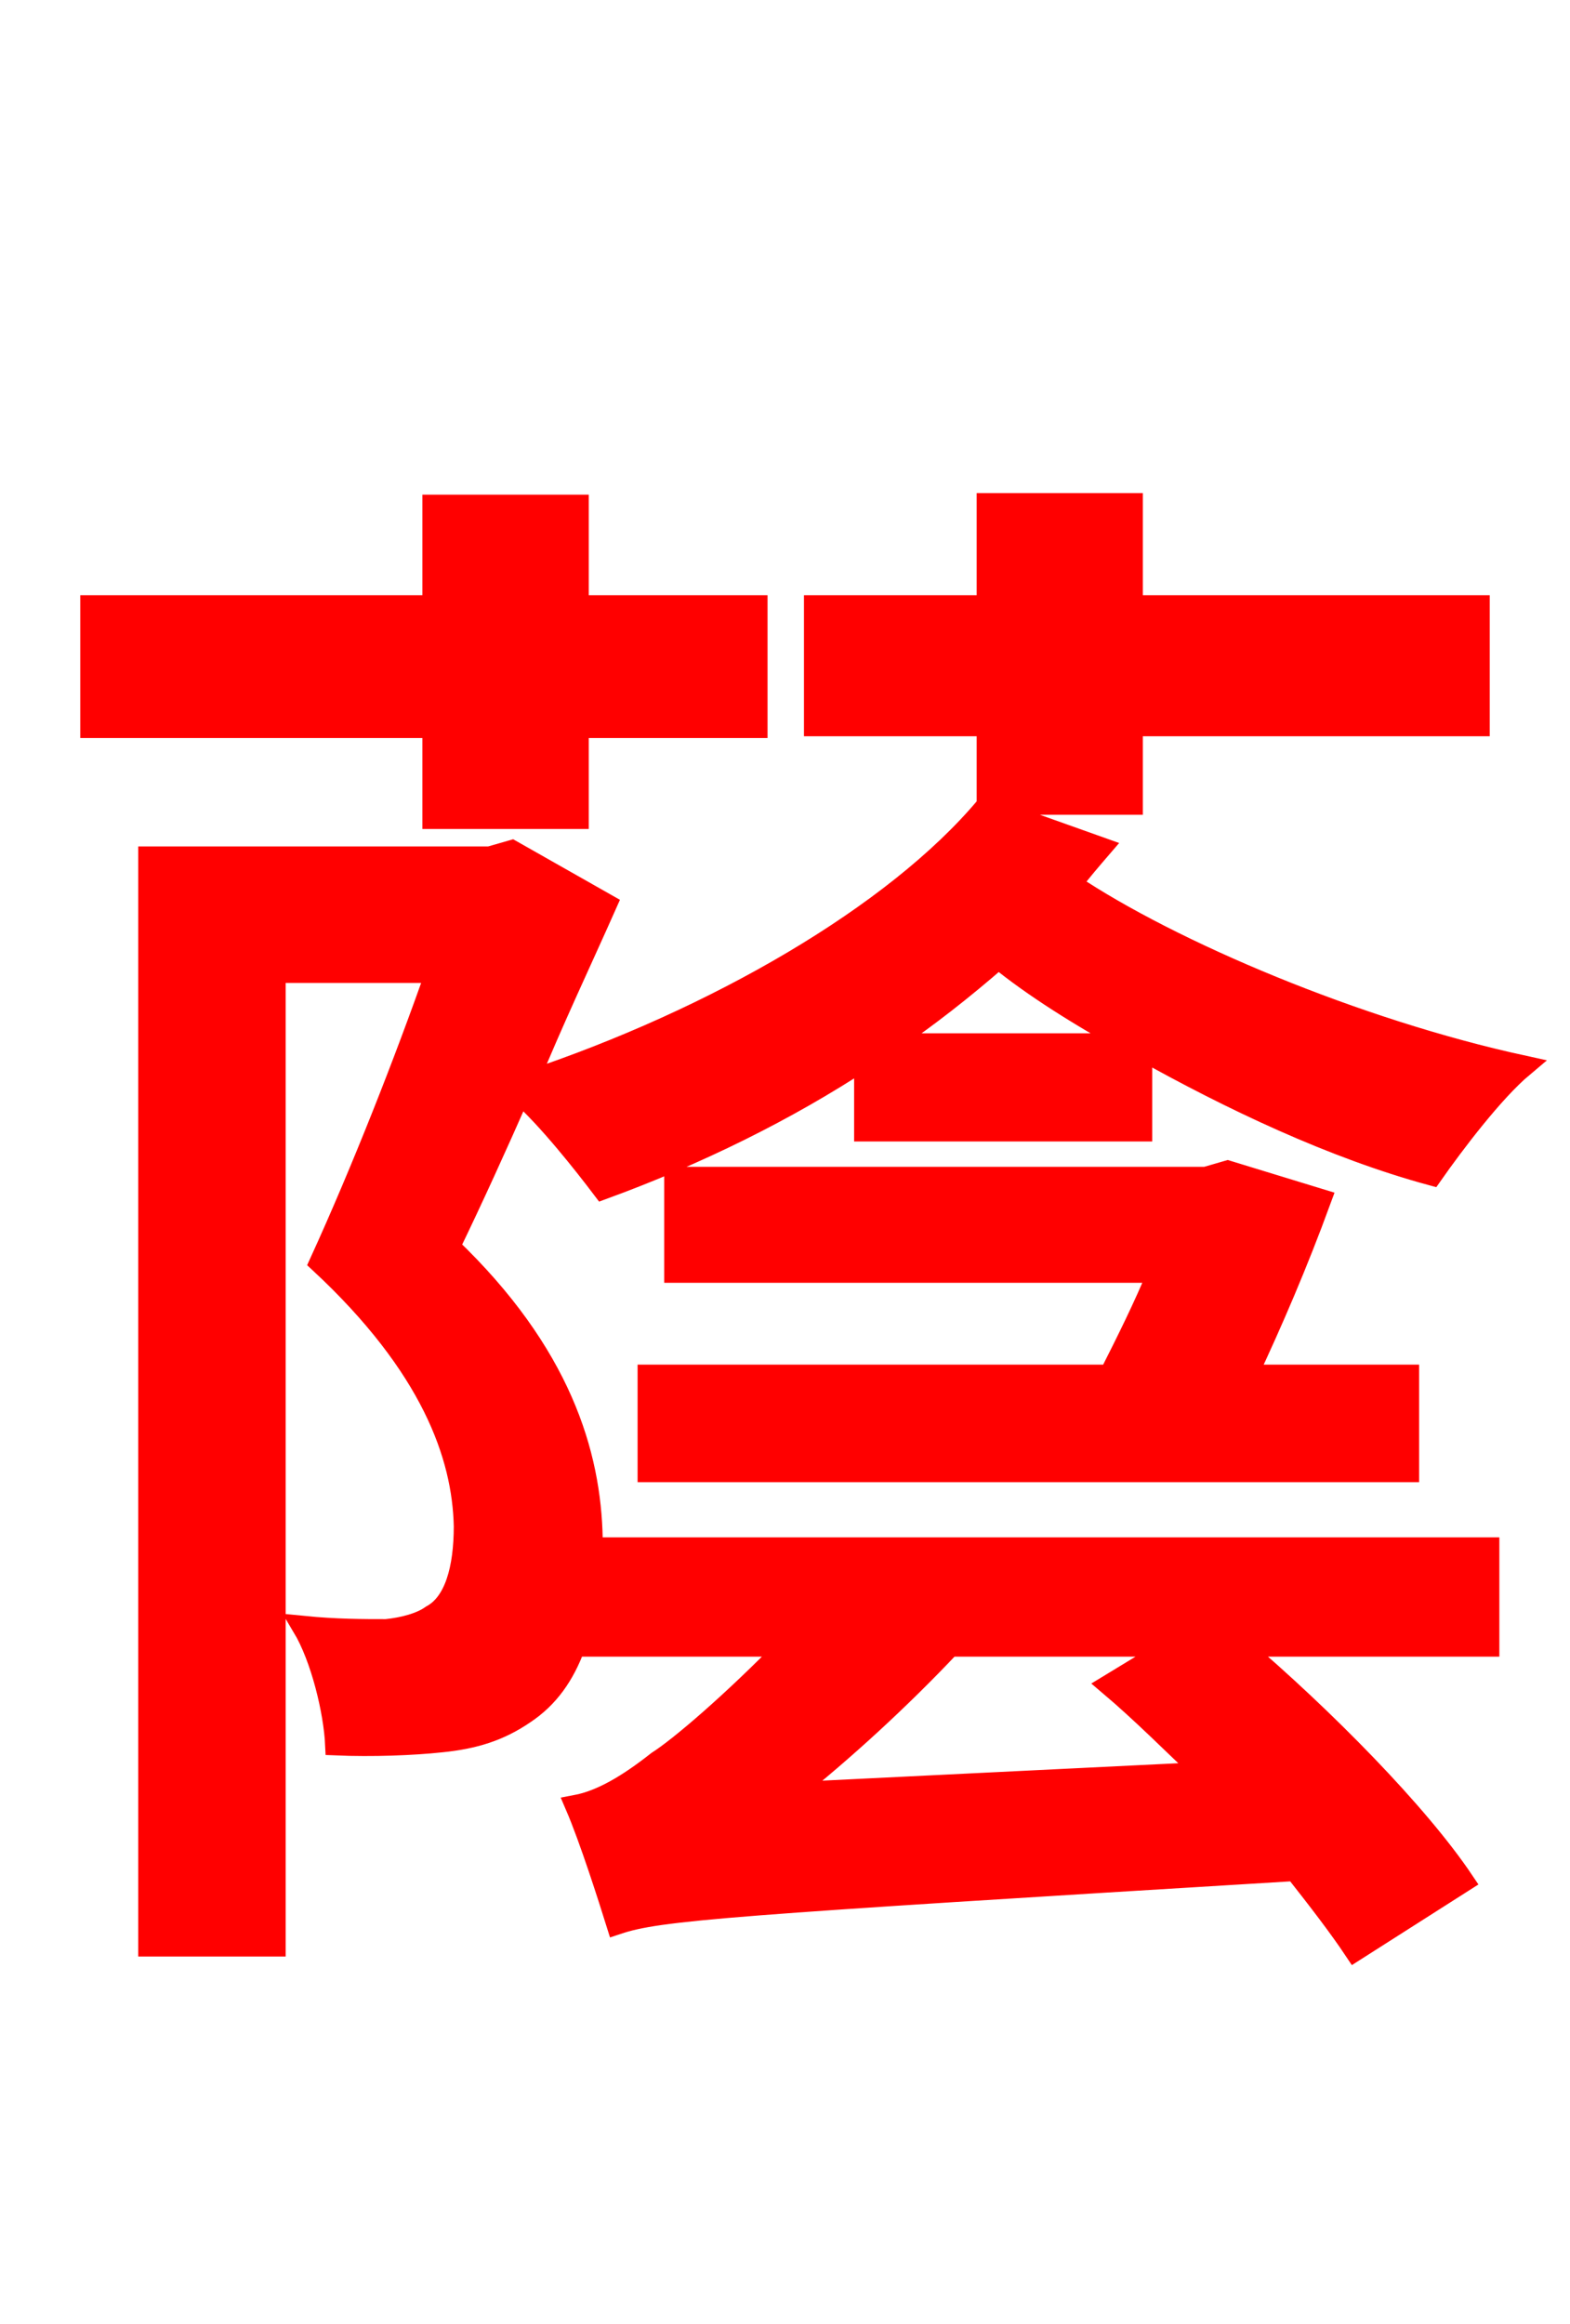 <svg xmlns="http://www.w3.org/2000/svg" xmlns:xlink="http://www.w3.org/1999/xlink" width="72" height="106.56"><path fill="red" stroke="red" d="M45.29 36.86L51.91 36.86L51.91 33.26L67.82 33.26L67.82 27.79L51.91 27.79L51.91 23.11L45.29 23.11L45.29 27.79L37.37 27.79L37.37 33.26L45.29 33.26ZM19.87 37.51L26.50 37.51L26.50 33.34L34.70 33.34L34.70 27.79L26.50 27.79L26.50 23.18L19.87 23.18L19.87 27.79L4.18 27.79L4.18 33.34L19.87 33.34ZM29.74 63.07L29.74 67.46L64.58 67.46L64.58 63.07L57.17 63.07C58.32 60.62 59.47 57.96 60.55 55.01L56.30 53.71L55.30 54.00L30.96 54.00L30.96 58.32L53.14 58.32C52.49 59.90 51.70 61.49 50.90 63.07ZM40.68 47.88C42.48 46.66 44.14 45.36 45.79 43.92C47.38 45.22 49.54 46.58 51.91 47.88ZM36.22 82.22C38.66 80.28 41.26 77.90 43.56 75.46L53.86 75.46L50.90 77.26C52.34 78.48 53.78 79.92 55.22 81.29ZM45.22 37.01C41.04 41.98 32.83 46.73 24.19 49.61C25.34 46.80 26.64 44.06 27.79 41.47L23.47 39.02L22.46 39.31L6.84 39.31L6.84 89.21L12.60 89.21L12.60 44.57L20.02 44.57C18.58 48.67 16.63 53.64 14.69 57.89C19.80 62.64 21.24 66.74 21.31 69.98C21.31 71.93 20.88 73.51 19.80 74.09C19.30 74.45 18.50 74.66 17.71 74.74C16.63 74.74 15.41 74.74 13.90 74.59C14.76 76.03 15.34 78.48 15.41 79.99C17.06 80.06 18.94 79.99 20.23 79.85C21.74 79.70 22.90 79.34 24.05 78.55C25.13 77.83 25.85 76.82 26.35 75.46L36.14 75.46C33.62 78.05 31.18 80.14 30.17 80.78C28.80 81.86 27.58 82.58 26.42 82.80C27.07 84.31 27.94 87.05 28.30 88.20C30.24 87.55 33.26 87.34 59.40 85.75C60.48 87.12 61.42 88.34 62.14 89.42L67.10 86.26C65.02 83.16 60.70 78.77 56.81 75.46L68.26 75.46L68.26 70.99L27.14 70.99L27.14 70.56C27.07 66.67 25.70 62.06 20.59 57.17C21.67 54.94 22.75 52.56 23.83 50.11C25.13 51.26 26.78 53.35 27.65 54.50C31.97 52.92 36.07 50.90 39.67 48.53L39.67 51.84L52.34 51.84L52.34 48.10C56.45 50.40 61.13 52.63 65.66 53.86C66.67 52.42 68.47 50.04 69.84 48.89C62.21 47.23 53.71 43.63 49.10 40.54C49.54 39.96 50.04 39.38 50.47 38.88Z"/></svg>
